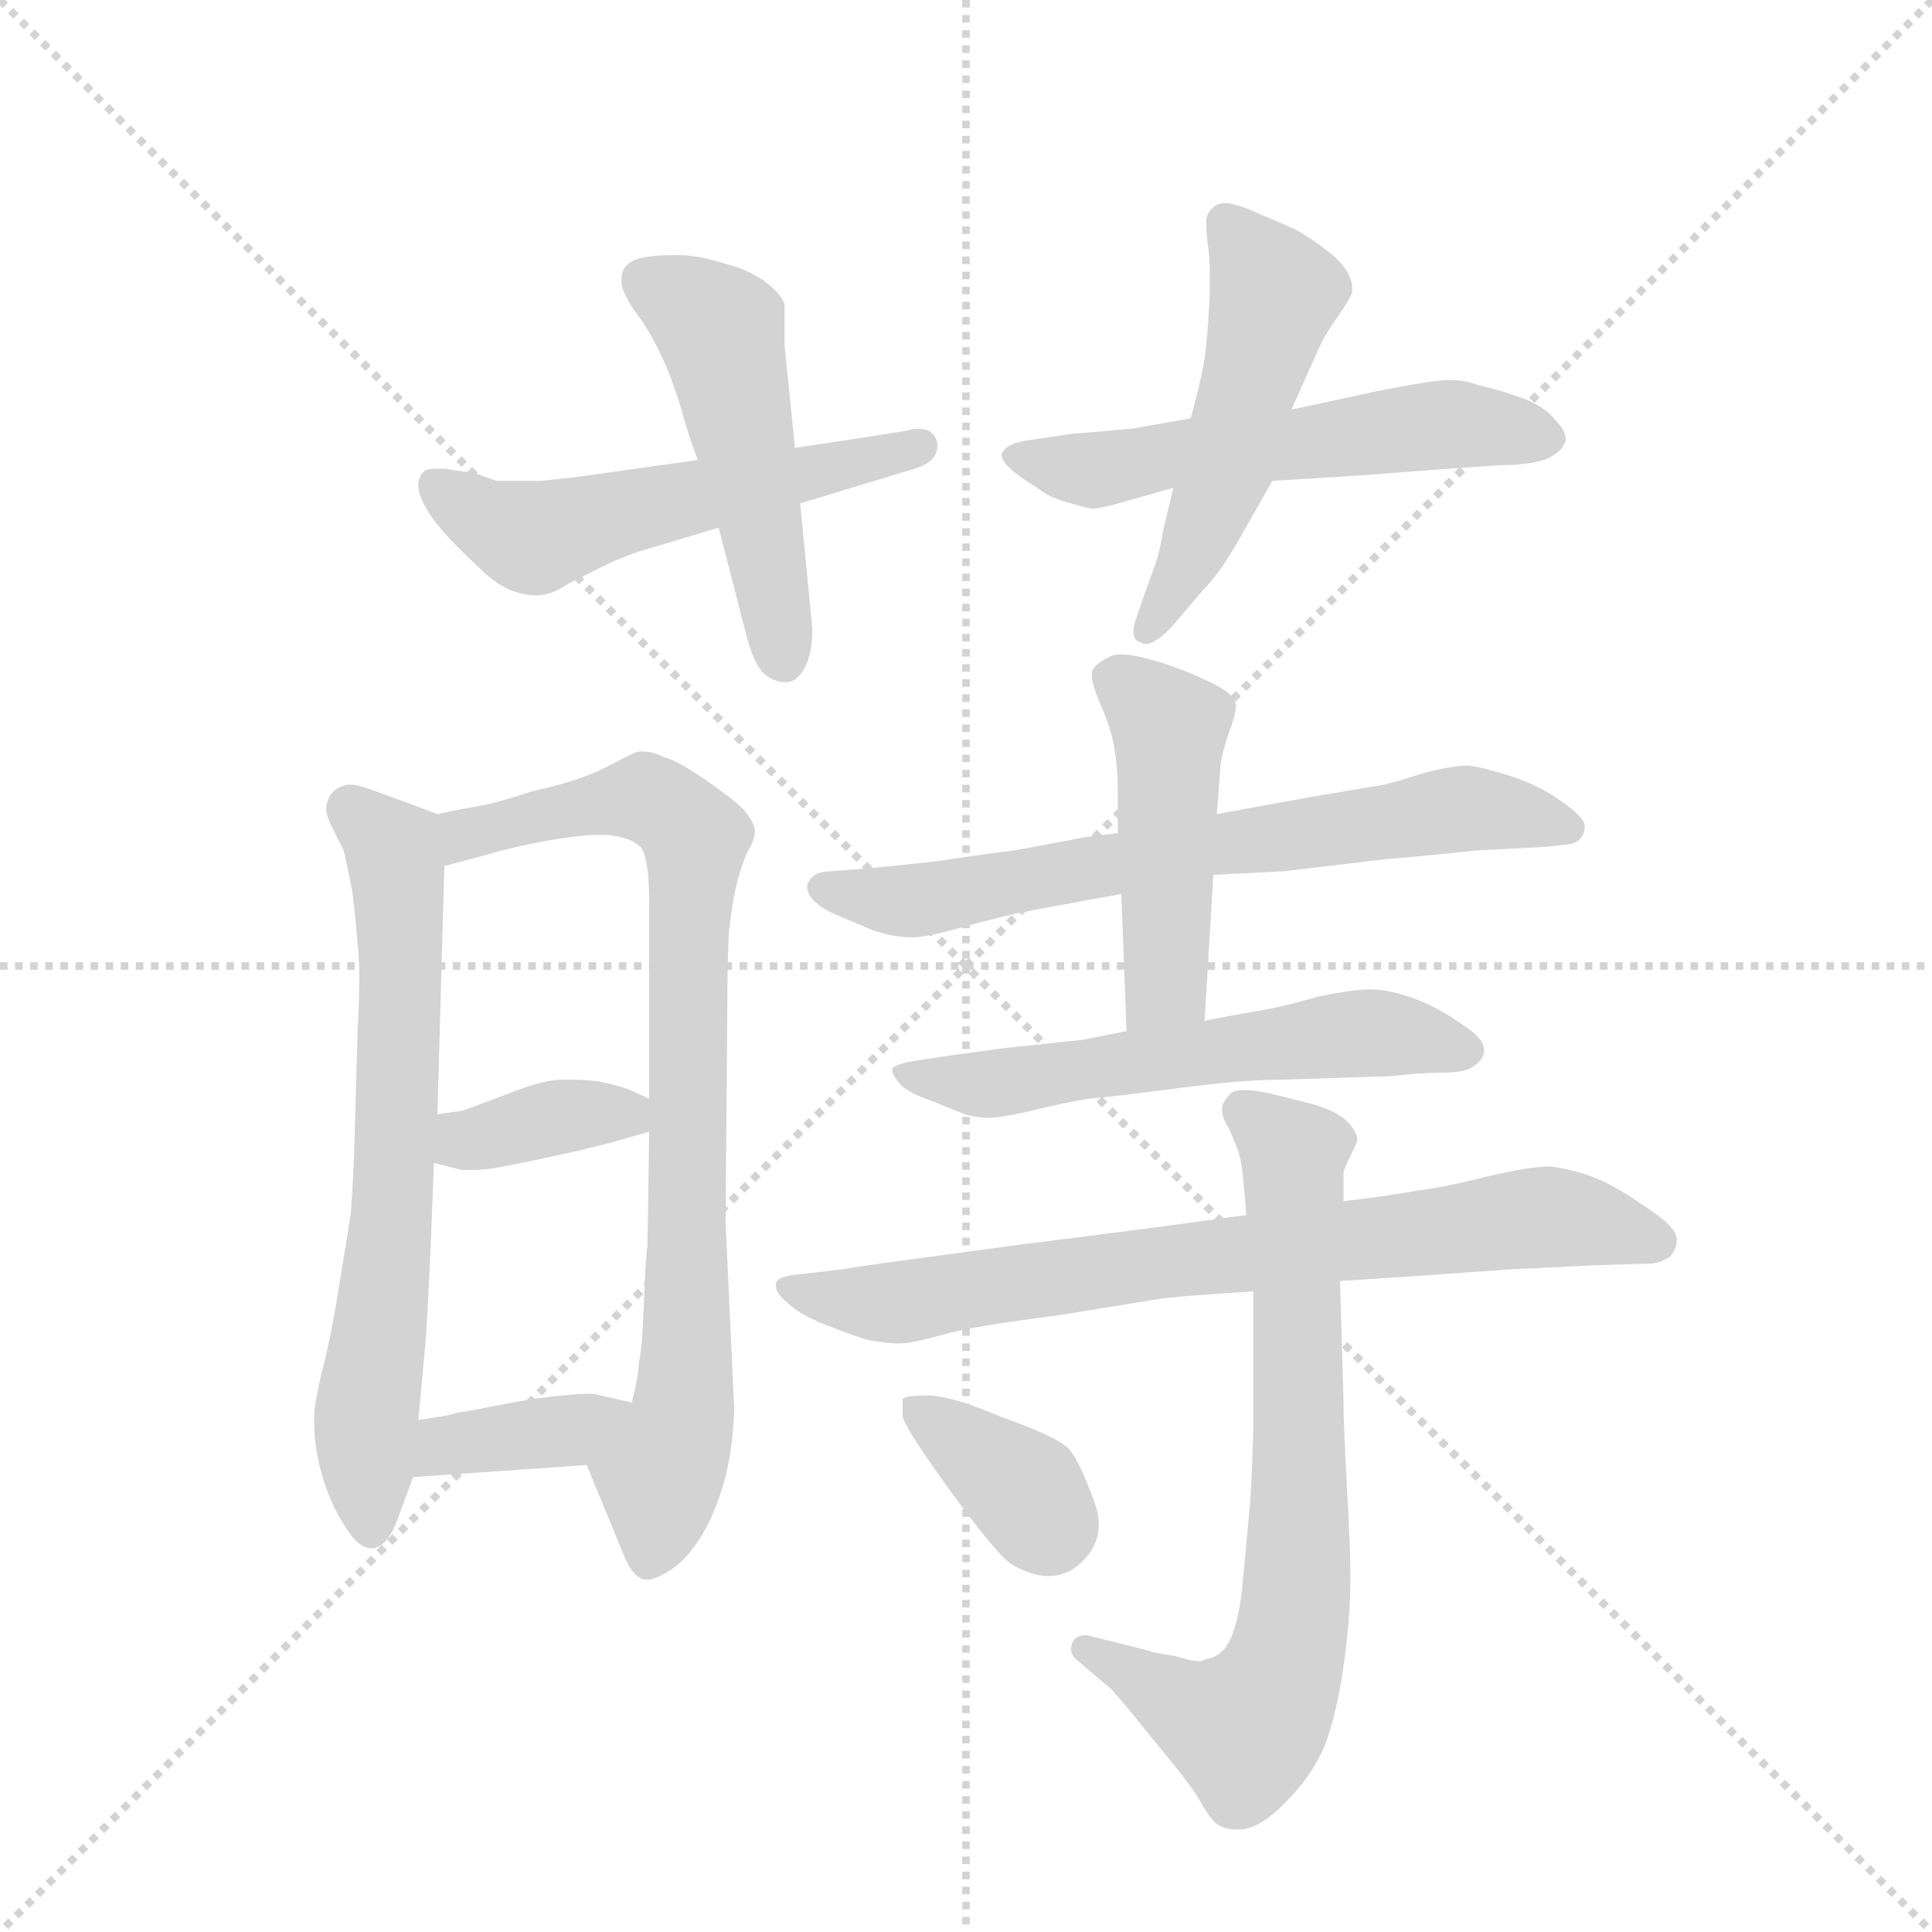 <svg version="1.1" viewBox="0 0 1024 1024" xmlns="http://www.w3.org/2000/svg">
  <g stroke="lightgray" stroke-dasharray="1,1" stroke-width="1" transform="scale(4, 4)">
    <line x1="0" y1="0" x2="256" y2="256"></line>
    <line x1="256" y1="0" x2="0" y2="256"></line>
    <line x1="128" y1="0" x2="128" y2="256"></line>
    <line x1="0" y1="128" x2="256" y2="128"></line>
  </g>
  <g transform="scale(0.92, -0.92) translate(60, -900)">
    <style type="text/css">
      
        @keyframes keyframes0 {
          from {
            stroke: blue;
            stroke-dashoffset: 552;
            stroke-width: 128;
          }
          64% {
            animation-timing-function: step-end;
            stroke: blue;
            stroke-dashoffset: 0;
            stroke-width: 128;
          }
          to {
            stroke: black;
            stroke-width: 1024;
          }
        }
        #make-me-a-hanzi-animation-0 {
          animation: keyframes0 0.699s both;
          animation-delay: 0s;
          animation-timing-function: linear;
        }
      
        @keyframes keyframes1 {
          from {
            stroke: blue;
            stroke-dashoffset: 504;
            stroke-width: 128;
          }
          62% {
            animation-timing-function: step-end;
            stroke: blue;
            stroke-dashoffset: 0;
            stroke-width: 128;
          }
          to {
            stroke: black;
            stroke-width: 1024;
          }
        }
        #make-me-a-hanzi-animation-1 {
          animation: keyframes1 0.66s both;
          animation-delay: 0.699s;
          animation-timing-function: linear;
        }
      
        @keyframes keyframes2 {
          from {
            stroke: blue;
            stroke-dashoffset: 568;
            stroke-width: 128;
          }
          65% {
            animation-timing-function: step-end;
            stroke: blue;
            stroke-dashoffset: 0;
            stroke-width: 128;
          }
          to {
            stroke: black;
            stroke-width: 1024;
          }
        }
        #make-me-a-hanzi-animation-2 {
          animation: keyframes2 0.712s both;
          animation-delay: 1.359s;
          animation-timing-function: linear;
        }
      
        @keyframes keyframes3 {
          from {
            stroke: blue;
            stroke-dashoffset: 515;
            stroke-width: 128;
          }
          63% {
            animation-timing-function: step-end;
            stroke: blue;
            stroke-dashoffset: 0;
            stroke-width: 128;
          }
          to {
            stroke: black;
            stroke-width: 1024;
          }
        }
        #make-me-a-hanzi-animation-3 {
          animation: keyframes3 0.669s both;
          animation-delay: 2.072s;
          animation-timing-function: linear;
        }
      
        @keyframes keyframes4 {
          from {
            stroke: blue;
            stroke-dashoffset: 684;
            stroke-width: 128;
          }
          69% {
            animation-timing-function: step-end;
            stroke: blue;
            stroke-dashoffset: 0;
            stroke-width: 128;
          }
          to {
            stroke: black;
            stroke-width: 1024;
          }
        }
        #make-me-a-hanzi-animation-4 {
          animation: keyframes4 0.807s both;
          animation-delay: 2.741s;
          animation-timing-function: linear;
        }
      
        @keyframes keyframes5 {
          from {
            stroke: blue;
            stroke-dashoffset: 833;
            stroke-width: 128;
          }
          73% {
            animation-timing-function: step-end;
            stroke: blue;
            stroke-dashoffset: 0;
            stroke-width: 128;
          }
          to {
            stroke: black;
            stroke-width: 1024;
          }
        }
        #make-me-a-hanzi-animation-5 {
          animation: keyframes5 0.928s both;
          animation-delay: 3.547s;
          animation-timing-function: linear;
        }
      
        @keyframes keyframes6 {
          from {
            stroke: blue;
            stroke-dashoffset: 371;
            stroke-width: 128;
          }
          55% {
            animation-timing-function: step-end;
            stroke: blue;
            stroke-dashoffset: 0;
            stroke-width: 128;
          }
          to {
            stroke: black;
            stroke-width: 1024;
          }
        }
        #make-me-a-hanzi-animation-6 {
          animation: keyframes6 0.552s both;
          animation-delay: 4.475s;
          animation-timing-function: linear;
        }
      
        @keyframes keyframes7 {
          from {
            stroke: blue;
            stroke-dashoffset: 377;
            stroke-width: 128;
          }
          55% {
            animation-timing-function: step-end;
            stroke: blue;
            stroke-dashoffset: 0;
            stroke-width: 128;
          }
          to {
            stroke: black;
            stroke-width: 1024;
          }
        }
        #make-me-a-hanzi-animation-7 {
          animation: keyframes7 0.557s both;
          animation-delay: 5.027s;
          animation-timing-function: linear;
        }
      
        @keyframes keyframes8 {
          from {
            stroke: blue;
            stroke-dashoffset: 694;
            stroke-width: 128;
          }
          69% {
            animation-timing-function: step-end;
            stroke: blue;
            stroke-dashoffset: 0;
            stroke-width: 128;
          }
          to {
            stroke: black;
            stroke-width: 1024;
          }
        }
        #make-me-a-hanzi-animation-8 {
          animation: keyframes8 0.815s both;
          animation-delay: 5.584s;
          animation-timing-function: linear;
        }
      
        @keyframes keyframes9 {
          from {
            stroke: blue;
            stroke-dashoffset: 475;
            stroke-width: 128;
          }
          61% {
            animation-timing-function: step-end;
            stroke: blue;
            stroke-dashoffset: 0;
            stroke-width: 128;
          }
          to {
            stroke: black;
            stroke-width: 1024;
          }
        }
        #make-me-a-hanzi-animation-9 {
          animation: keyframes9 0.637s both;
          animation-delay: 6.399s;
          animation-timing-function: linear;
        }
      
        @keyframes keyframes10 {
          from {
            stroke: blue;
            stroke-dashoffset: 582;
            stroke-width: 128;
          }
          65% {
            animation-timing-function: step-end;
            stroke: blue;
            stroke-dashoffset: 0;
            stroke-width: 128;
          }
          to {
            stroke: black;
            stroke-width: 1024;
          }
        }
        #make-me-a-hanzi-animation-10 {
          animation: keyframes10 0.724s both;
          animation-delay: 7.035s;
          animation-timing-function: linear;
        }
      
        @keyframes keyframes11 {
          from {
            stroke: blue;
            stroke-dashoffset: 764;
            stroke-width: 128;
          }
          71% {
            animation-timing-function: step-end;
            stroke: blue;
            stroke-dashoffset: 0;
            stroke-width: 128;
          }
          to {
            stroke: black;
            stroke-width: 1024;
          }
        }
        #make-me-a-hanzi-animation-11 {
          animation: keyframes11 0.872s both;
          animation-delay: 7.759s;
          animation-timing-function: linear;
        }
      
        @keyframes keyframes12 {
          from {
            stroke: blue;
            stroke-dashoffset: 735;
            stroke-width: 128;
          }
          71% {
            animation-timing-function: step-end;
            stroke: blue;
            stroke-dashoffset: 0;
            stroke-width: 128;
          }
          to {
            stroke: black;
            stroke-width: 1024;
          }
        }
        #make-me-a-hanzi-animation-12 {
          animation: keyframes12 0.848s both;
          animation-delay: 8.631s;
          animation-timing-function: linear;
        }
      
        @keyframes keyframes13 {
          from {
            stroke: blue;
            stroke-dashoffset: 362;
            stroke-width: 128;
          }
          54% {
            animation-timing-function: step-end;
            stroke: blue;
            stroke-dashoffset: 0;
            stroke-width: 128;
          }
          to {
            stroke: black;
            stroke-width: 1024;
          }
        }
        #make-me-a-hanzi-animation-13 {
          animation: keyframes13 0.545s both;
          animation-delay: 9.479s;
          animation-timing-function: linear;
        }
      
    </style>
    
      <path d="M 342 635 L 278 626 Q 272 625 252 623 L 226 623 L 212 628 Q 208 628 196 630 L 191 630 Q 187 630 185 629 Q 182 627 181 622 L 181 620 Q 181 616 184 610 Q 188 602 196 593 Q 204 584 216 573 Q 227 562 237 559 Q 243 557 249 557 Q 252 557 256 558 Q 260 559 268 564 L 292 576 Q 306 582 314 584 L 354 596 L 401 610 L 467 630 Q 480 634 480 643 L 480 645 Q 478 653 469 653 Q 466 653 463 652 L 438 648 L 398 642 L 342 635 Z" fill="lightgray"></path>
    
      <path d="M 354 596 L 370 534 Q 374 518 380 512 Q 386 507 392 507 L 394 507 Q 400 508 404 516 Q 408 524 408 538 L 401 610 L 398 642 L 392 701 L 392 725 Q 389 732 379 739 Q 370 745 358 748 Q 346 752 334 753 L 326 753 Q 319 753 313 752 Q 304 751 300 746 Q 298 743 298 739 Q 298 736 299 733 Q 302 725 310 715 Q 317 704 322 693 Q 327 682 332 666 Q 336 651 342 635 L 354 596 Z" fill="lightgray"></path>
    
      <path d="M 673 623 L 722 626 L 775 630 L 804 632 Q 822 632 832 636 Q 840 640 842 646 L 842 647 Q 842 652 836 658 Q 830 666 816 671 Q 802 676 792 678 Q 784 681 777 681 L 774 681 Q 766 681 735 675 L 684 664 L 626 659 L 592 653 L 557 650 L 530 646 Q 520 644 518 640 Q 517 639 517 638 Q 517 635 521 631 Q 526 626 536 620 Q 544 614 548 613 Q 550 612 557 610 Q 563 608 569 607 Q 574 607 588 611 L 616 619 L 673 623 Z" fill="lightgray"></path>
    
      <path d="M 616 619 L 610 594 Q 608 580 603 568 L 595 545 Q 593 540 593 536 Q 593 531 597 530 Q 598 529 600 529 Q 606 529 616 540 L 633 560 Q 642 569 652 586 L 673 623 L 684 664 L 701 702 Q 704 708 711 718 Q 718 728 719 732 L 719 734 Q 719 742 710 751 Q 700 760 686 768 L 658 780 Q 650 783 645 783 Q 643 783 641 782 Q 636 779 635 774 L 635 770 Q 635 765 636 758 Q 637 751 637 741 L 637 730 Q 636 712 635 702 Q 634 692 632 683 Q 630 674 626 659 L 616 619 Z" fill="lightgray"></path>
    
      <path d="M 192 431 L 176 437 L 154 445 Q 146 448 141 448 Q 139 448 137 447 Q 131 445 129 439 Q 128 437 128 434 Q 128 430 131 424 L 138 410 Q 140 402 143 386 Q 145 370 146 356 Q 147 349 147 337 Q 147 324 146 306 L 144 234 Q 143 212 142 200 L 135 157 Q 130 126 125 108 Q 121 90 121 85 L 121 80 Q 121 67 125 52 Q 130 34 138 22 Q 146 8 154 8 Q 162 8 168 22 L 178 49 L 181 82 L 185 125 Q 187 149 190 230 L 192 258 L 196 401 C 197 429 197 429 192 431 Z" fill="lightgray"></path>
    
      <path d="M 278 56 L 299 5 Q 304 -8 311 -10 L 313 -10 Q 318 -10 327 -4 Q 336 2 344 15 Q 352 28 357 46 Q 362 63 363 88 L 358 196 L 359 318 Q 359 346 360 364 Q 362 380 364 389 Q 366 398 370 408 Q 375 416 375 422 Q 374 427 368 434 Q 362 440 346 451 Q 330 462 322 464 Q 316 467 311 467 L 308 467 Q 304 466 295 461 Q 286 456 275 452 Q 264 448 246 444 Q 228 438 218 436 Q 206 434 192 431 C 163 425 167 393 196 401 L 222 408 Q 235 412 257 416 Q 275 419 284 419 L 289 419 Q 303 418 309 412 Q 314 406 314 380 L 314 267 L 314 248 L 313 182 Q 312 178 311 150 Q 310 122 308 115 Q 308 108 304 92 C 298 63 267 84 278 56 Z" fill="lightgray"></path>
    
      <path d="M 190 230 L 206 226 L 215 226 Q 222 226 250 232 Q 278 238 281 239 L 293 242 L 314 248 C 340 255 340 255 314 267 L 303 272 Q 299 274 285 277 Q 276 278 270 278 L 264 278 Q 253 278 233 270 Q 212 262 206 260 Q 198 259 192 258 C 162 253 161 237 190 230 Z" fill="lightgray"></path>
    
      <path d="M 178 49 L 278 56 C 308 58 333 85 304 92 L 282 97 L 277 97 Q 272 97 264 96 Q 251 95 230 91 Q 210 87 203 86 Q 197 84 181 82 C 151 78 148 47 178 49 Z" fill="lightgray"></path>
    
      <path d="M 639 396 L 679 398 L 738 405 Q 752 406 790 410 L 828 412 Q 840 413 846 414 Q 852 416 853 423 L 853 424 Q 853 429 840 438 Q 828 447 810 453 Q 794 458 786 459 Q 776 459 758 454 Q 740 448 732 447 L 696 441 L 641 431 L 584 420 L 567 418 L 524 410 Q 507 408 481 404 Q 454 401 443 400 L 418 398 Q 409 398 406 392 Q 405 391 405 389 Q 405 385 409 381 Q 414 376 424 372 L 443 364 Q 455 360 466 360 Q 474 360 495 366 Q 516 372 537 376 L 586 385 L 639 396 Z" fill="lightgray"></path>
    
      <path d="M 634 312 L 639 396 L 641 431 L 643 457 Q 643 463 648 478 Q 652 488 652 494 Q 651 501 635 508 Q 618 516 603 520 Q 592 523 586 523 Q 582 523 580 522 Q 571 518 569 513 L 569 511 Q 569 506 574 494 Q 580 481 582 469 Q 584 457 584 444 L 584 420 L 586 385 L 589 306 C 590 276 632 282 634 312 Z" fill="lightgray"></path>
    
      <path d="M 589 306 L 564 301 L 517 296 L 488 292 L 468 289 Q 455 287 454 284 L 454 283 Q 454 281 458 276 Q 462 271 476 266 L 496 258 Q 503 256 510 256 Q 516 256 534 260 Q 554 265 567 267 Q 580 268 618 273 Q 655 278 679 278 L 741 280 Q 759 282 770 282 Q 780 282 786 284 Q 794 288 795 294 L 795 295 Q 795 302 782 310 Q 768 320 754 325 Q 740 330 729 330 Q 720 330 700 326 Q 679 320 667 318 Q 655 316 634 312 L 589 306 Z" fill="lightgray"></path>
    
      <path d="M 658 200 L 599 192 L 528 183 L 454 173 Q 432 170 427 169 L 402 166 Q 387 165 387 160 L 387 159 Q 387 155 393 150 Q 400 143 415 137 Q 430 131 440 128 Q 451 126 458 126 Q 465 126 483 131 Q 500 136 548 142 L 610 152 Q 628 154 662 156 L 712 162 L 758 165 L 814 169 Q 818 169 857 171 L 890 172 Q 896 172 902 176 Q 906 180 906 186 Q 906 193 889 204 Q 872 216 860 221 Q 848 226 833 228 Q 821 228 796 222 Q 772 216 756 214 Q 740 211 714 208 L 658 200 Z" fill="lightgray"></path>
    
      <path d="M 714 208 L 714 224 Q 714 226 718 234 Q 721 240 722 243 Q 722 248 716 254 Q 710 260 696 264 L 672 270 Q 663 272 657 272 Q 651 272 649 270 Q 644 265 644 261 Q 644 256 648 250 L 653 238 Q 655 232 656 223 Q 657 214 658 200 L 662 156 L 662 76 Q 661 42 660 32 L 656 -11 Q 654 -33 649 -44 Q 644 -55 634 -56 Q 633 -57 631 -57 Q 626 -57 617 -54 Q 603 -52 602 -51 L 566 -42 Q 560 -42 558 -46 Q 557 -48 557 -50 Q 557 -53 560 -56 L 580 -73 Q 585 -78 605 -103 Q 626 -128 631 -137 Q 636 -146 640 -150 Q 645 -154 652 -154 L 654 -154 Q 665 -154 680 -139 Q 696 -123 703 -106 Q 710 -88 714 -60 Q 718 -32 718 -9 Q 718 7 716 43 Q 714 80 714 93 L 712 162 L 714 208 Z" fill="lightgray"></path>
    
      <path d="M 460 94 L 460 84 Q 462 76 489 39 Q 516 2 524 -2 Q 535 -8 544 -8 Q 555 -8 563 0 Q 573 9 573 22 Q 573 28 570 36 Q 562 58 556 65 Q 550 72 516 84 Q 488 96 475 96 L 472 96 Q 462 96 460 94 Z" fill="lightgray"></path>
    
    
      <clipPath id="make-me-a-hanzi-clip-0">
        <path d="M 342 635 L 278 626 Q 272 625 252 623 L 226 623 L 212 628 Q 208 628 196 630 L 191 630 Q 187 630 185 629 Q 182 627 181 622 L 181 620 Q 181 616 184 610 Q 188 602 196 593 Q 204 584 216 573 Q 227 562 237 559 Q 243 557 249 557 Q 252 557 256 558 Q 260 559 268 564 L 292 576 Q 306 582 314 584 L 354 596 L 401 610 L 467 630 Q 480 634 480 643 L 480 645 Q 478 653 469 653 Q 466 653 463 652 L 438 648 L 398 642 L 342 635 Z"></path>
      </clipPath>
      <path clip-path="url(#make-me-a-hanzi-clip-0)" d="M 189 622 L 246 591 L 471 644" fill="none" id="make-me-a-hanzi-animation-0" stroke-dasharray="424 848" stroke-linecap="round"></path>
    
      <clipPath id="make-me-a-hanzi-clip-1">
        <path d="M 354 596 L 370 534 Q 374 518 380 512 Q 386 507 392 507 L 394 507 Q 400 508 404 516 Q 408 524 408 538 L 401 610 L 398 642 L 392 701 L 392 725 Q 389 732 379 739 Q 370 745 358 748 Q 346 752 334 753 L 326 753 Q 319 753 313 752 Q 304 751 300 746 Q 298 743 298 739 Q 298 736 299 733 Q 302 725 310 715 Q 317 704 322 693 Q 327 682 332 666 Q 336 651 342 635 L 354 596 Z"></path>
      </clipPath>
      <path clip-path="url(#make-me-a-hanzi-clip-1)" d="M 311 739 L 356 707 L 393 518" fill="none" id="make-me-a-hanzi-animation-1" stroke-dasharray="376 752" stroke-linecap="round"></path>
    
      <clipPath id="make-me-a-hanzi-clip-2">
        <path d="M 673 623 L 722 626 L 775 630 L 804 632 Q 822 632 832 636 Q 840 640 842 646 L 842 647 Q 842 652 836 658 Q 830 666 816 671 Q 802 676 792 678 Q 784 681 777 681 L 774 681 Q 766 681 735 675 L 684 664 L 626 659 L 592 653 L 557 650 L 530 646 Q 520 644 518 640 Q 517 639 517 638 Q 517 635 521 631 Q 526 626 536 620 Q 544 614 548 613 Q 550 612 557 610 Q 563 608 569 607 Q 574 607 588 611 L 616 619 L 673 623 Z"></path>
      </clipPath>
      <path clip-path="url(#make-me-a-hanzi-clip-2)" d="M 523 637 L 570 629 L 776 656 L 832 647" fill="none" id="make-me-a-hanzi-animation-2" stroke-dasharray="440 880" stroke-linecap="round"></path>
    
      <clipPath id="make-me-a-hanzi-clip-3">
        <path d="M 616 619 L 610 594 Q 608 580 603 568 L 595 545 Q 593 540 593 536 Q 593 531 597 530 Q 598 529 600 529 Q 606 529 616 540 L 633 560 Q 642 569 652 586 L 673 623 L 684 664 L 701 702 Q 704 708 711 718 Q 718 728 719 732 L 719 734 Q 719 742 710 751 Q 700 760 686 768 L 658 780 Q 650 783 645 783 Q 643 783 641 782 Q 636 779 635 774 L 635 770 Q 635 765 636 758 Q 637 751 637 741 L 637 730 Q 636 712 635 702 Q 634 692 632 683 Q 630 674 626 659 L 616 619 Z"></path>
      </clipPath>
      <path clip-path="url(#make-me-a-hanzi-clip-3)" d="M 646 772 L 675 731 L 647 630 L 601 537" fill="none" id="make-me-a-hanzi-animation-3" stroke-dasharray="387 774" stroke-linecap="round"></path>
    
      <clipPath id="make-me-a-hanzi-clip-4">
        <path d="M 192 431 L 176 437 L 154 445 Q 146 448 141 448 Q 139 448 137 447 Q 131 445 129 439 Q 128 437 128 434 Q 128 430 131 424 L 138 410 Q 140 402 143 386 Q 145 370 146 356 Q 147 349 147 337 Q 147 324 146 306 L 144 234 Q 143 212 142 200 L 135 157 Q 130 126 125 108 Q 121 90 121 85 L 121 80 Q 121 67 125 52 Q 130 34 138 22 Q 146 8 154 8 Q 162 8 168 22 L 178 49 L 181 82 L 185 125 Q 187 149 190 230 L 192 258 L 196 401 C 197 429 197 429 192 431 Z"></path>
      </clipPath>
      <path clip-path="url(#make-me-a-hanzi-clip-4)" d="M 142 434 L 166 411 L 171 362 L 168 220 L 150 75 L 154 18" fill="none" id="make-me-a-hanzi-animation-4" stroke-dasharray="556 1112" stroke-linecap="round"></path>
    
      <clipPath id="make-me-a-hanzi-clip-5">
        <path d="M 278 56 L 299 5 Q 304 -8 311 -10 L 313 -10 Q 318 -10 327 -4 Q 336 2 344 15 Q 352 28 357 46 Q 362 63 363 88 L 358 196 L 359 318 Q 359 346 360 364 Q 362 380 364 389 Q 366 398 370 408 Q 375 416 375 422 Q 374 427 368 434 Q 362 440 346 451 Q 330 462 322 464 Q 316 467 311 467 L 308 467 Q 304 466 295 461 Q 286 456 275 452 Q 264 448 246 444 Q 228 438 218 436 Q 206 434 192 431 C 163 425 167 393 196 401 L 222 408 Q 235 412 257 416 Q 275 419 284 419 L 289 419 Q 303 418 309 412 Q 314 406 314 380 L 314 267 L 314 248 L 313 182 Q 312 178 311 150 Q 310 122 308 115 Q 308 108 304 92 C 298 63 267 84 278 56 Z"></path>
      </clipPath>
      <path clip-path="url(#make-me-a-hanzi-clip-5)" d="M 201 409 L 208 419 L 227 425 L 311 441 L 325 434 L 341 413 L 335 107 L 312 -2" fill="none" id="make-me-a-hanzi-animation-5" stroke-dasharray="705 1410" stroke-linecap="round"></path>
    
      <clipPath id="make-me-a-hanzi-clip-6">
        <path d="M 190 230 L 206 226 L 215 226 Q 222 226 250 232 Q 278 238 281 239 L 293 242 L 314 248 C 340 255 340 255 314 267 L 303 272 Q 299 274 285 277 Q 276 278 270 278 L 264 278 Q 253 278 233 270 Q 212 262 206 260 Q 198 259 192 258 C 162 253 161 237 190 230 Z"></path>
      </clipPath>
      <path clip-path="url(#make-me-a-hanzi-clip-6)" d="M 196 237 L 276 259 L 307 253" fill="none" id="make-me-a-hanzi-animation-6" stroke-dasharray="243 486" stroke-linecap="round"></path>
    
      <clipPath id="make-me-a-hanzi-clip-7">
        <path d="M 178 49 L 278 56 C 308 58 333 85 304 92 L 282 97 L 277 97 Q 272 97 264 96 Q 251 95 230 91 Q 210 87 203 86 Q 197 84 181 82 C 151 78 148 47 178 49 Z"></path>
      </clipPath>
      <path clip-path="url(#make-me-a-hanzi-clip-7)" d="M 185 54 L 197 67 L 267 75 L 297 88" fill="none" id="make-me-a-hanzi-animation-7" stroke-dasharray="249 498" stroke-linecap="round"></path>
    
      <clipPath id="make-me-a-hanzi-clip-8">
        <path d="M 639 396 L 679 398 L 738 405 Q 752 406 790 410 L 828 412 Q 840 413 846 414 Q 852 416 853 423 L 853 424 Q 853 429 840 438 Q 828 447 810 453 Q 794 458 786 459 Q 776 459 758 454 Q 740 448 732 447 L 696 441 L 641 431 L 584 420 L 567 418 L 524 410 Q 507 408 481 404 Q 454 401 443 400 L 418 398 Q 409 398 406 392 Q 405 391 405 389 Q 405 385 409 381 Q 414 376 424 372 L 443 364 Q 455 360 466 360 Q 474 360 495 366 Q 516 372 537 376 L 586 385 L 639 396 Z"></path>
      </clipPath>
      <path clip-path="url(#make-me-a-hanzi-clip-8)" d="M 413 388 L 469 381 L 637 414 L 771 433 L 845 424" fill="none" id="make-me-a-hanzi-animation-8" stroke-dasharray="566 1132" stroke-linecap="round"></path>
    
      <clipPath id="make-me-a-hanzi-clip-9">
        <path d="M 634 312 L 639 396 L 641 431 L 643 457 Q 643 463 648 478 Q 652 488 652 494 Q 651 501 635 508 Q 618 516 603 520 Q 592 523 586 523 Q 582 523 580 522 Q 571 518 569 513 L 569 511 Q 569 506 574 494 Q 580 481 582 469 Q 584 457 584 444 L 584 420 L 586 385 L 589 306 C 590 276 632 282 634 312 Z"></path>
      </clipPath>
      <path clip-path="url(#make-me-a-hanzi-clip-9)" d="M 579 512 L 614 480 L 612 333 L 596 314" fill="none" id="make-me-a-hanzi-animation-9" stroke-dasharray="347 694" stroke-linecap="round"></path>
    
      <clipPath id="make-me-a-hanzi-clip-10">
        <path d="M 589 306 L 564 301 L 517 296 L 488 292 L 468 289 Q 455 287 454 284 L 454 283 Q 454 281 458 276 Q 462 271 476 266 L 496 258 Q 503 256 510 256 Q 516 256 534 260 Q 554 265 567 267 Q 580 268 618 273 Q 655 278 679 278 L 741 280 Q 759 282 770 282 Q 780 282 786 284 Q 794 288 795 294 L 795 295 Q 795 302 782 310 Q 768 320 754 325 Q 740 330 729 330 Q 720 330 700 326 Q 679 320 667 318 Q 655 316 634 312 L 589 306 Z"></path>
      </clipPath>
      <path clip-path="url(#make-me-a-hanzi-clip-10)" d="M 462 284 L 506 275 L 725 305 L 784 295" fill="none" id="make-me-a-hanzi-animation-10" stroke-dasharray="454 908" stroke-linecap="round"></path>
    
      <clipPath id="make-me-a-hanzi-clip-11">
        <path d="M 658 200 L 599 192 L 528 183 L 454 173 Q 432 170 427 169 L 402 166 Q 387 165 387 160 L 387 159 Q 387 155 393 150 Q 400 143 415 137 Q 430 131 440 128 Q 451 126 458 126 Q 465 126 483 131 Q 500 136 548 142 L 610 152 Q 628 154 662 156 L 712 162 L 758 165 L 814 169 Q 818 169 857 171 L 890 172 Q 896 172 902 176 Q 906 180 906 186 Q 906 193 889 204 Q 872 216 860 221 Q 848 226 833 228 Q 821 228 796 222 Q 772 216 756 214 Q 740 211 714 208 L 658 200 Z"></path>
      </clipPath>
      <path clip-path="url(#make-me-a-hanzi-clip-11)" d="M 392 160 L 414 152 L 455 149 L 830 199 L 894 185" fill="none" id="make-me-a-hanzi-animation-11" stroke-dasharray="636 1272" stroke-linecap="round"></path>
    
      <clipPath id="make-me-a-hanzi-clip-12">
        <path d="M 714 208 L 714 224 Q 714 226 718 234 Q 721 240 722 243 Q 722 248 716 254 Q 710 260 696 264 L 672 270 Q 663 272 657 272 Q 651 272 649 270 Q 644 265 644 261 Q 644 256 648 250 L 653 238 Q 655 232 656 223 Q 657 214 658 200 L 662 156 L 662 76 Q 661 42 660 32 L 656 -11 Q 654 -33 649 -44 Q 644 -55 634 -56 Q 633 -57 631 -57 Q 626 -57 617 -54 Q 603 -52 602 -51 L 566 -42 Q 560 -42 558 -46 Q 557 -48 557 -50 Q 557 -53 560 -56 L 580 -73 Q 585 -78 605 -103 Q 626 -128 631 -137 Q 636 -146 640 -150 Q 645 -154 652 -154 L 654 -154 Q 665 -154 680 -139 Q 696 -123 703 -106 Q 710 -88 714 -60 Q 718 -32 718 -9 Q 718 7 716 43 Q 714 80 714 93 L 712 162 L 714 208 Z"></path>
      </clipPath>
      <path clip-path="url(#make-me-a-hanzi-clip-12)" d="M 656 260 L 685 235 L 689 33 L 679 -63 L 666 -87 L 655 -95 L 636 -90 L 565 -50" fill="none" id="make-me-a-hanzi-animation-12" stroke-dasharray="607 1214" stroke-linecap="round"></path>
    
      <clipPath id="make-me-a-hanzi-clip-13">
        <path d="M 460 94 L 460 84 Q 462 76 489 39 Q 516 2 524 -2 Q 535 -8 544 -8 Q 555 -8 563 0 Q 573 9 573 22 Q 573 28 570 36 Q 562 58 556 65 Q 550 72 516 84 Q 488 96 475 96 L 472 96 Q 462 96 460 94 Z"></path>
      </clipPath>
      <path clip-path="url(#make-me-a-hanzi-clip-13)" d="M 467 89 L 531 41 L 544 18" fill="none" id="make-me-a-hanzi-animation-13" stroke-dasharray="234 468" stroke-linecap="round"></path>
    
  </g>
</svg>